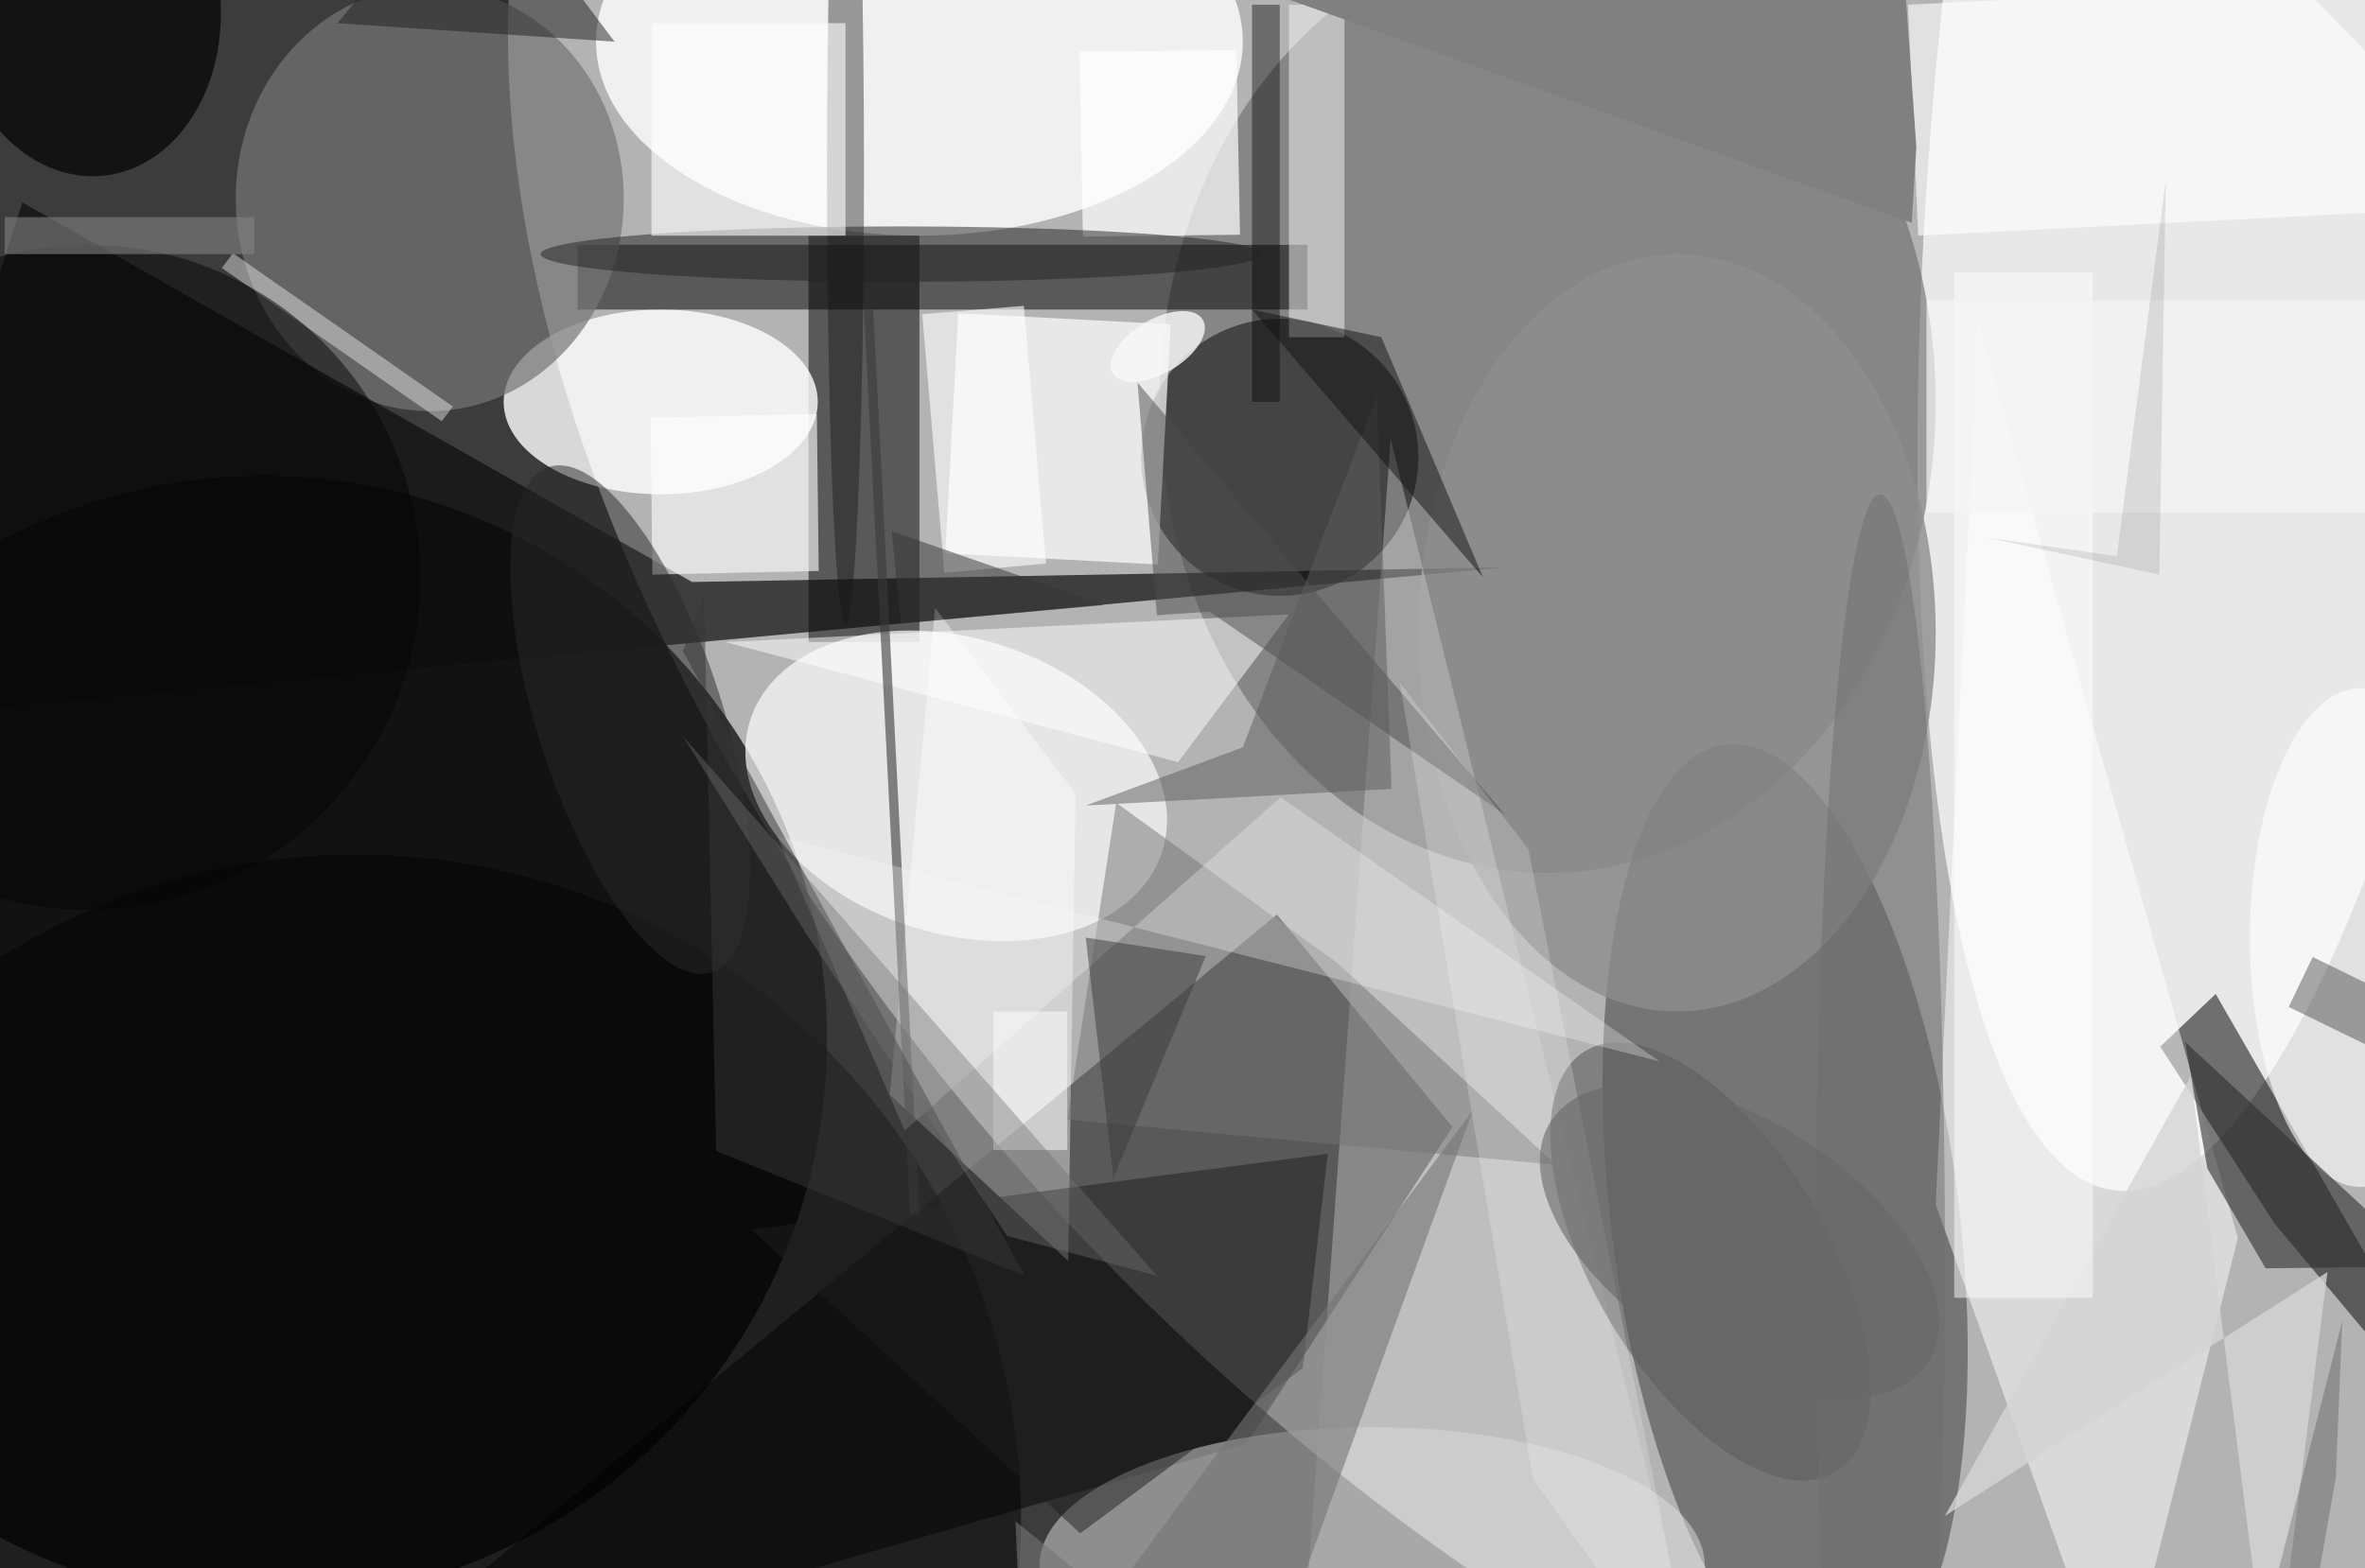 <svg xmlns="http://www.w3.org/2000/svg" viewBox="0 0 300 199"><defs/><path fill="#3c3c3c" d="M0 0h300v199H0z"/><g transform="translate(.6 .6) scale(1.172)"><circle r="1" fill="#e6e6e6" fill-opacity=".7" transform="matrix(-112.229 -116.859 68.21 -65.508 185.8 69)"/><circle r="1" fill="#fff" fill-opacity=".7" transform="matrix(-14.585 128.378 -32.887 -3.736 243 0)"/><circle cx="28" cy="112" r="61" fill-opacity=".7"/><ellipse cx="167" cy="43" fill="#676767" fill-opacity=".6" rx="42" ry="51"/><path fill-opacity=".5" d="M137.7 98.5l19 23-22.3 34.3L33 185z"/><circle r="1" fill="#393939" fill-opacity=".5" transform="matrix(6.459 51.224 -18.677 2.355 192.7 131.3)"/><ellipse cx="99" cy="4" fill="#fff" fill-opacity=".8" rx="35" ry="21"/><path fill-opacity=".5" d="M87 25h12v44H87z"/><circle r="1" fill="#fcfcfc" fill-opacity=".7" transform="rotate(107.7 20.6 79.9) scale(15.989 23.401)"/><ellipse cx="71" cy="43" fill="#fff" fill-opacity=".8" rx="17" ry="10"/><path fill="#1e1e1e" fill-opacity=".6" d="M271 162.2L245.7 132l-12.4-19.2 6-5.7z"/><ellipse cx="148" cy="169" fill="#e1e1e1" fill-opacity=".5" rx="36" ry="15"/><path fill-opacity=".5" d="M62 26h79v7H62z"/><ellipse cx="46" cy="21" fill="#767676" fill-opacity=".7" rx="21" ry="23"/><circle cx="138" cy="49" r="15" fill="#292929" fill-opacity=".7"/><path fill="#0d0d0d" fill-opacity=".7" d="M-16 77.5L1.9 21.4l72.5 41.1 88-1.6z"/><path fill="#fff" fill-opacity=".7" d="M124.8 60.6l-23-1.2 1.4-26 23 1.2z"/><path fill="#fff" fill-opacity=".5" d="M241.7 133.5l-28.1-99.2-4.6 95.6 19.7 55.1z"/><path fill="#fff" fill-opacity=".4" d="M115.9 85.4l-15.2-20.1-4.9 52.7 19.3 18z"/><ellipse cx="181" cy="68" fill="#8d8d8d" fill-opacity=".8" rx="28" ry="41"/><circle cx="38" cy="164" r="72" fill="#030303" fill-opacity=".5"/><path fill="#fff" fill-opacity=".7" d="M133.3 4.9l.4 20-17 .2-.4-20z"/><path fill="#fff" fill-opacity=".6" d="M70.1 61.7l-.2-17 18-.4.2 17z"/><path fill="#fff" fill-opacity=".5" d="M127 82L78 69l61-3z"/><path fill="#f7f7f7" fill-opacity=".5" d="M139 0h6v36h-6z"/><ellipse cx="91" cy="18" fill="#121212" fill-opacity=".4" rx="2" ry="49"/><path fill="#1e1e1e" fill-opacity=".5" d="M80.8 132.6l35.6 32.9 24.1-17.9 2.7-23.2z"/><circle r="1" fill="#020202" fill-opacity=".7" transform="matrix(-1.875 -18.511 14.477 -1.466 8.8 0)"/><path fill="#cfcfcf" fill-opacity=".4" d="M184 184L150 47l-10 138z"/><path fill="#3a3a3a" fill-opacity=".6" d="M99 131h-1l-5-98h1z"/><ellipse cx="255" cy="101" fill="#fff" fill-opacity=".6" rx="12" ry="27"/><circle r="1" fill="#5e5e5e" fill-opacity=".6" transform="rotate(-30.6 341 -269.4) scale(12.658 26.512)"/><path fill="#757575" fill-opacity=".5" d="M120.3 86.4l-5.3 34.3 52.9 4.9-23.6-21.8z"/><path fill="#4d4d4d" fill-opacity=".5" d="M130.4 65.7l32 22-39.8-46.8 2.1 25.2z"/><path fill="#757575" fill-opacity=".6" d="M135.2 185l23.7-65.3-48.6 65.3-.9-20.8z"/><path fill="#f7f7f7" fill-opacity=".3" d="M138.1 85.8l41 28.6L83.6 90l13.8 31.9z"/><path fill-opacity=".4" d="M135 0h3v43h-3z"/><path fill="#303030" fill-opacity=".6" d="M262.2 136.6L236 112.3l2.4 13.7 6.3 10.8z"/><path fill="#fff" fill-opacity=".6" d="M264.8-3l1.3 25-59 3L206 0z"/><path fill="#fff" fill-opacity=".4" d="M23.5 28.5l1.2-1.6 23.8 16.6-1.2 1.6z"/><circle r="1" fill="#282828" fill-opacity=".5" transform="matrix(-9.539 3.068 -8.799 -27.355 67.7 77.4)"/><path fill="gray" d="M126.6-5l78.3-8.1 2 28.5-.5 8.2z"/><ellipse cx="97" cy="27" fill="#232323" fill-opacity=".5" rx="39" ry="3"/><circle cx="9" cy="62" r="36" fill="#040404" fill-opacity=".5"/><path fill="#d4d4d4" fill-opacity=".8" d="M210 163.6l26.6-47.6 8.7 69 6.1-47.8z"/><path fill="#fff" fill-opacity=".6" d="M70 2h21v23H70zm40.3 30.6l2.4 27.9-11 1-2.4-28z"/><path fill="#373737" fill-opacity=".5" d="M77 124.1l33.4 13.5-37-67.6 2.3-6z"/><path fill="#5c5c5c" fill-opacity=".5" d="M150.1 84.9L117 86.7l17-6.3 14.5-38.1z"/><path fill="#828282" fill-opacity=".6" d="M0 23h27v4H0z"/><path fill="#1e1e1e" fill-opacity=".5" d="M36 2l30 2-15-20z"/><path fill="#fefefe" fill-opacity=".5" d="M211 29h15v111h-15z"/><path fill="#fff" fill-opacity=".2" d="M164.9 91.4l18.6 93.6-18.1-25.4L151 73.4z"/><path fill="#3a3a3a" fill-opacity=".5" d="M130 103l-13-2 3 26z"/><circle r="1" fill="#f8f8f8" fill-opacity=".8" transform="matrix(4.875 -2.897 1.492 2.511 124.8 37)"/><path fill="#2f2f2f" fill-opacity=".4" d="M258.8 107.5l-2.6 5.4-9-4.4 2.6-5.4z"/><path fill="#131313" fill-opacity=".5" d="M135 33l14 3 11 26z"/><ellipse cx="203" cy="136" fill="#6e6e6e" fill-opacity=".5" rx="7" ry="83"/><path fill="#343434" fill-opacity=".5" d="M96 57l1 10 22-2z"/><path fill="#f6f6f6" fill-opacity=".7" d="M208 32h48v23h-48z"/><path fill="#fff" fill-opacity=".5" d="M107 109h8v15h-8z"/><path fill="#717171" fill-opacity=".4" d="M108.5 133.3l-21.8-32.8-13.3-21.3 51.3 58.4z"/><circle r="1" fill="#676767" fill-opacity=".6" transform="rotate(-147.5 113.4 39.6) scale(24.23 13.049)"/><path fill-opacity=".2" d="M253 142.5l-9.4 36.8 6.2-5.6 2.5-14.2z"/><path fill="#0a0a0a" fill-opacity=".1" d="M228.6 59.7l-14-2 18.6 4 .7-42.7z"/></g></svg>